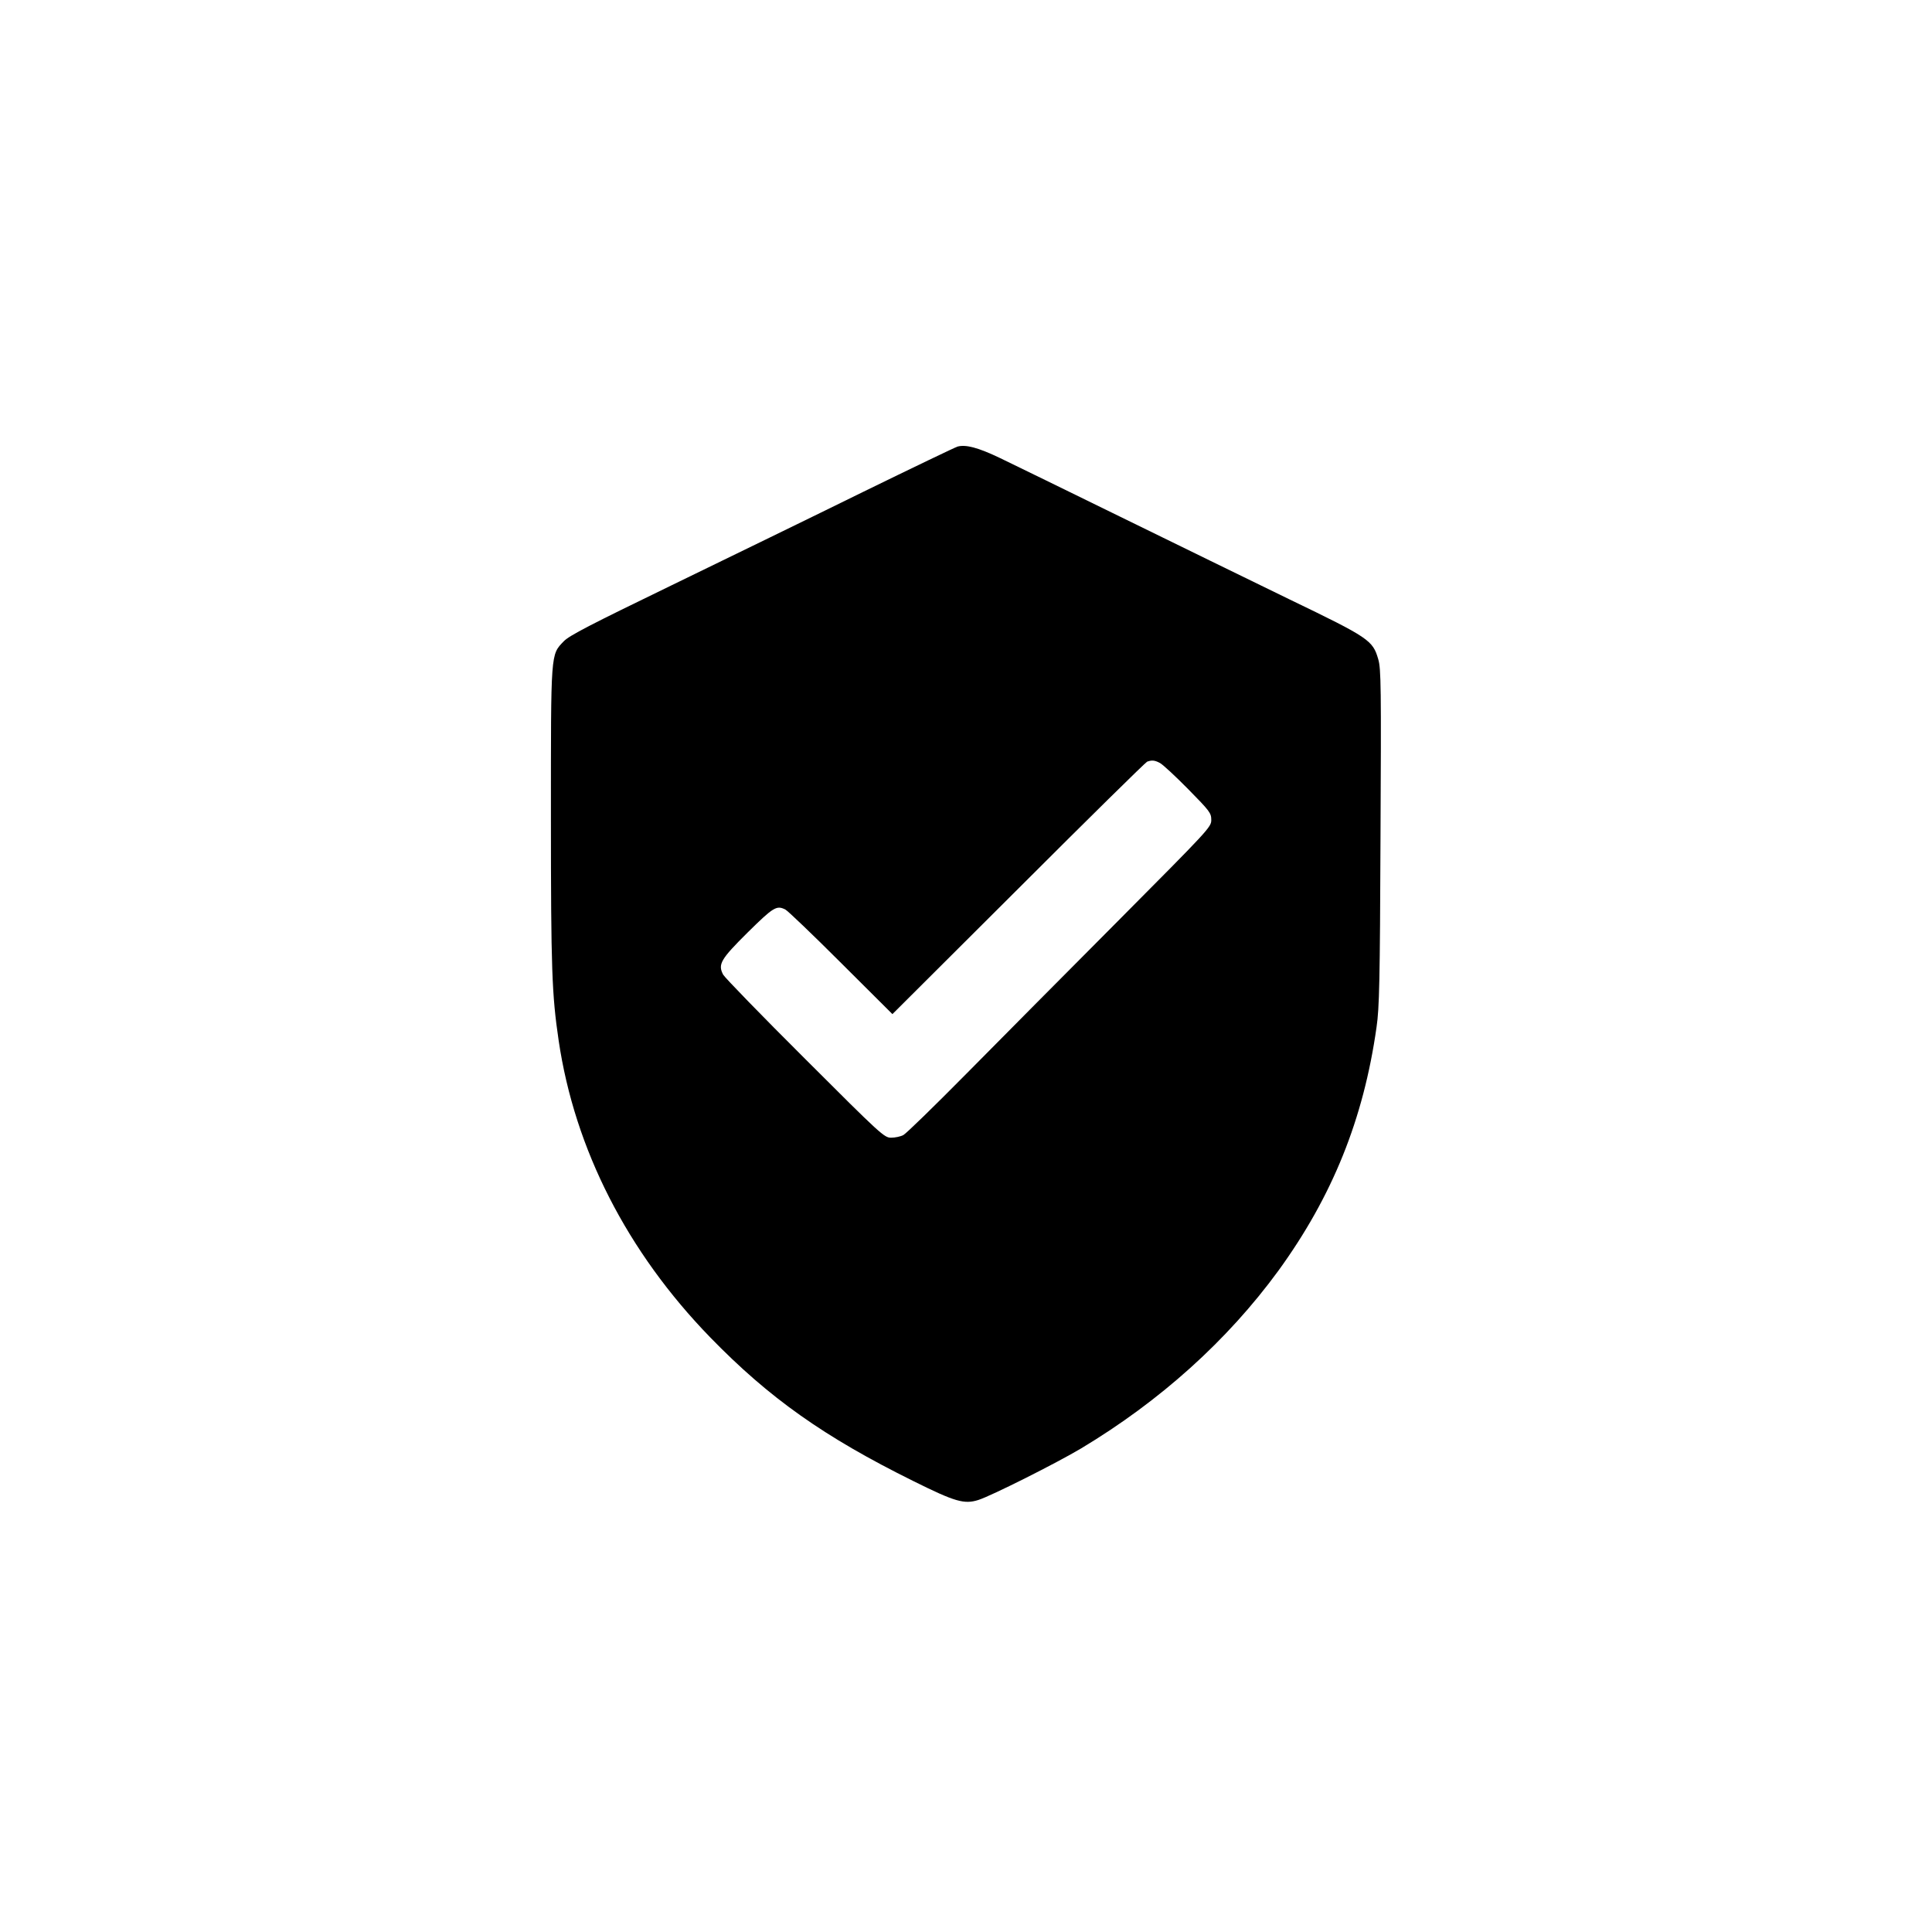 <?xml version="1.0" standalone="no"?>
<!DOCTYPE svg PUBLIC "-//W3C//DTD SVG 20010904//EN"
 "http://www.w3.org/TR/2001/REC-SVG-20010904/DTD/svg10.dtd">
<svg version="1.0" xmlns="http://www.w3.org/2000/svg"
 width="1024pt" height="1024pt" viewBox="0 0 1024 1024"
 preserveAspectRatio="xMidYMid meet">

<g transform="translate(0,1024) scale(0.1,-0.1)"
fill="#000000" stroke="none">
<path d="M5075 7873 c-11 -3 -236 -111 -500 -240 -264 -130 -721 -352 -1015
-495 -431 -209 -542 -266 -572 -297 -70 -73 -68 -51 -68 -931 0 -806 5 -941
41 -1185 85 -576 364 -1121 803 -1573 313 -322 604 -528 1077 -762 221 -110
270 -124 345 -100 69 22 415 196 544 273 420 252 775 572 1045 941 287 395
452 804 521 1292 15 102 18 244 21 1007 4 796 3 893 -12 943 -29 100 -47 113
-470 317 -209 102 -612 298 -895 437 -283 139 -571 279 -639 312 -117 56 -182
73 -226 61z m1073 -1677 c15 -8 82 -70 150 -139 114 -116 122 -126 122 -163 0
-38 -12 -50 -498 -539 -274 -275 -635 -639 -802 -808 -168 -170 -317 -315
-332 -323 -15 -8 -44 -14 -65 -14 -36 0 -53 15 -456 418 -230 229 -425 430
-434 446 -29 55 -14 81 130 224 137 135 153 145 200 121 12 -6 145 -133 295
-283 l272 -271 668 666 c367 367 674 669 682 672 25 9 40 8 68 -7z"/>
</g>
</svg>
